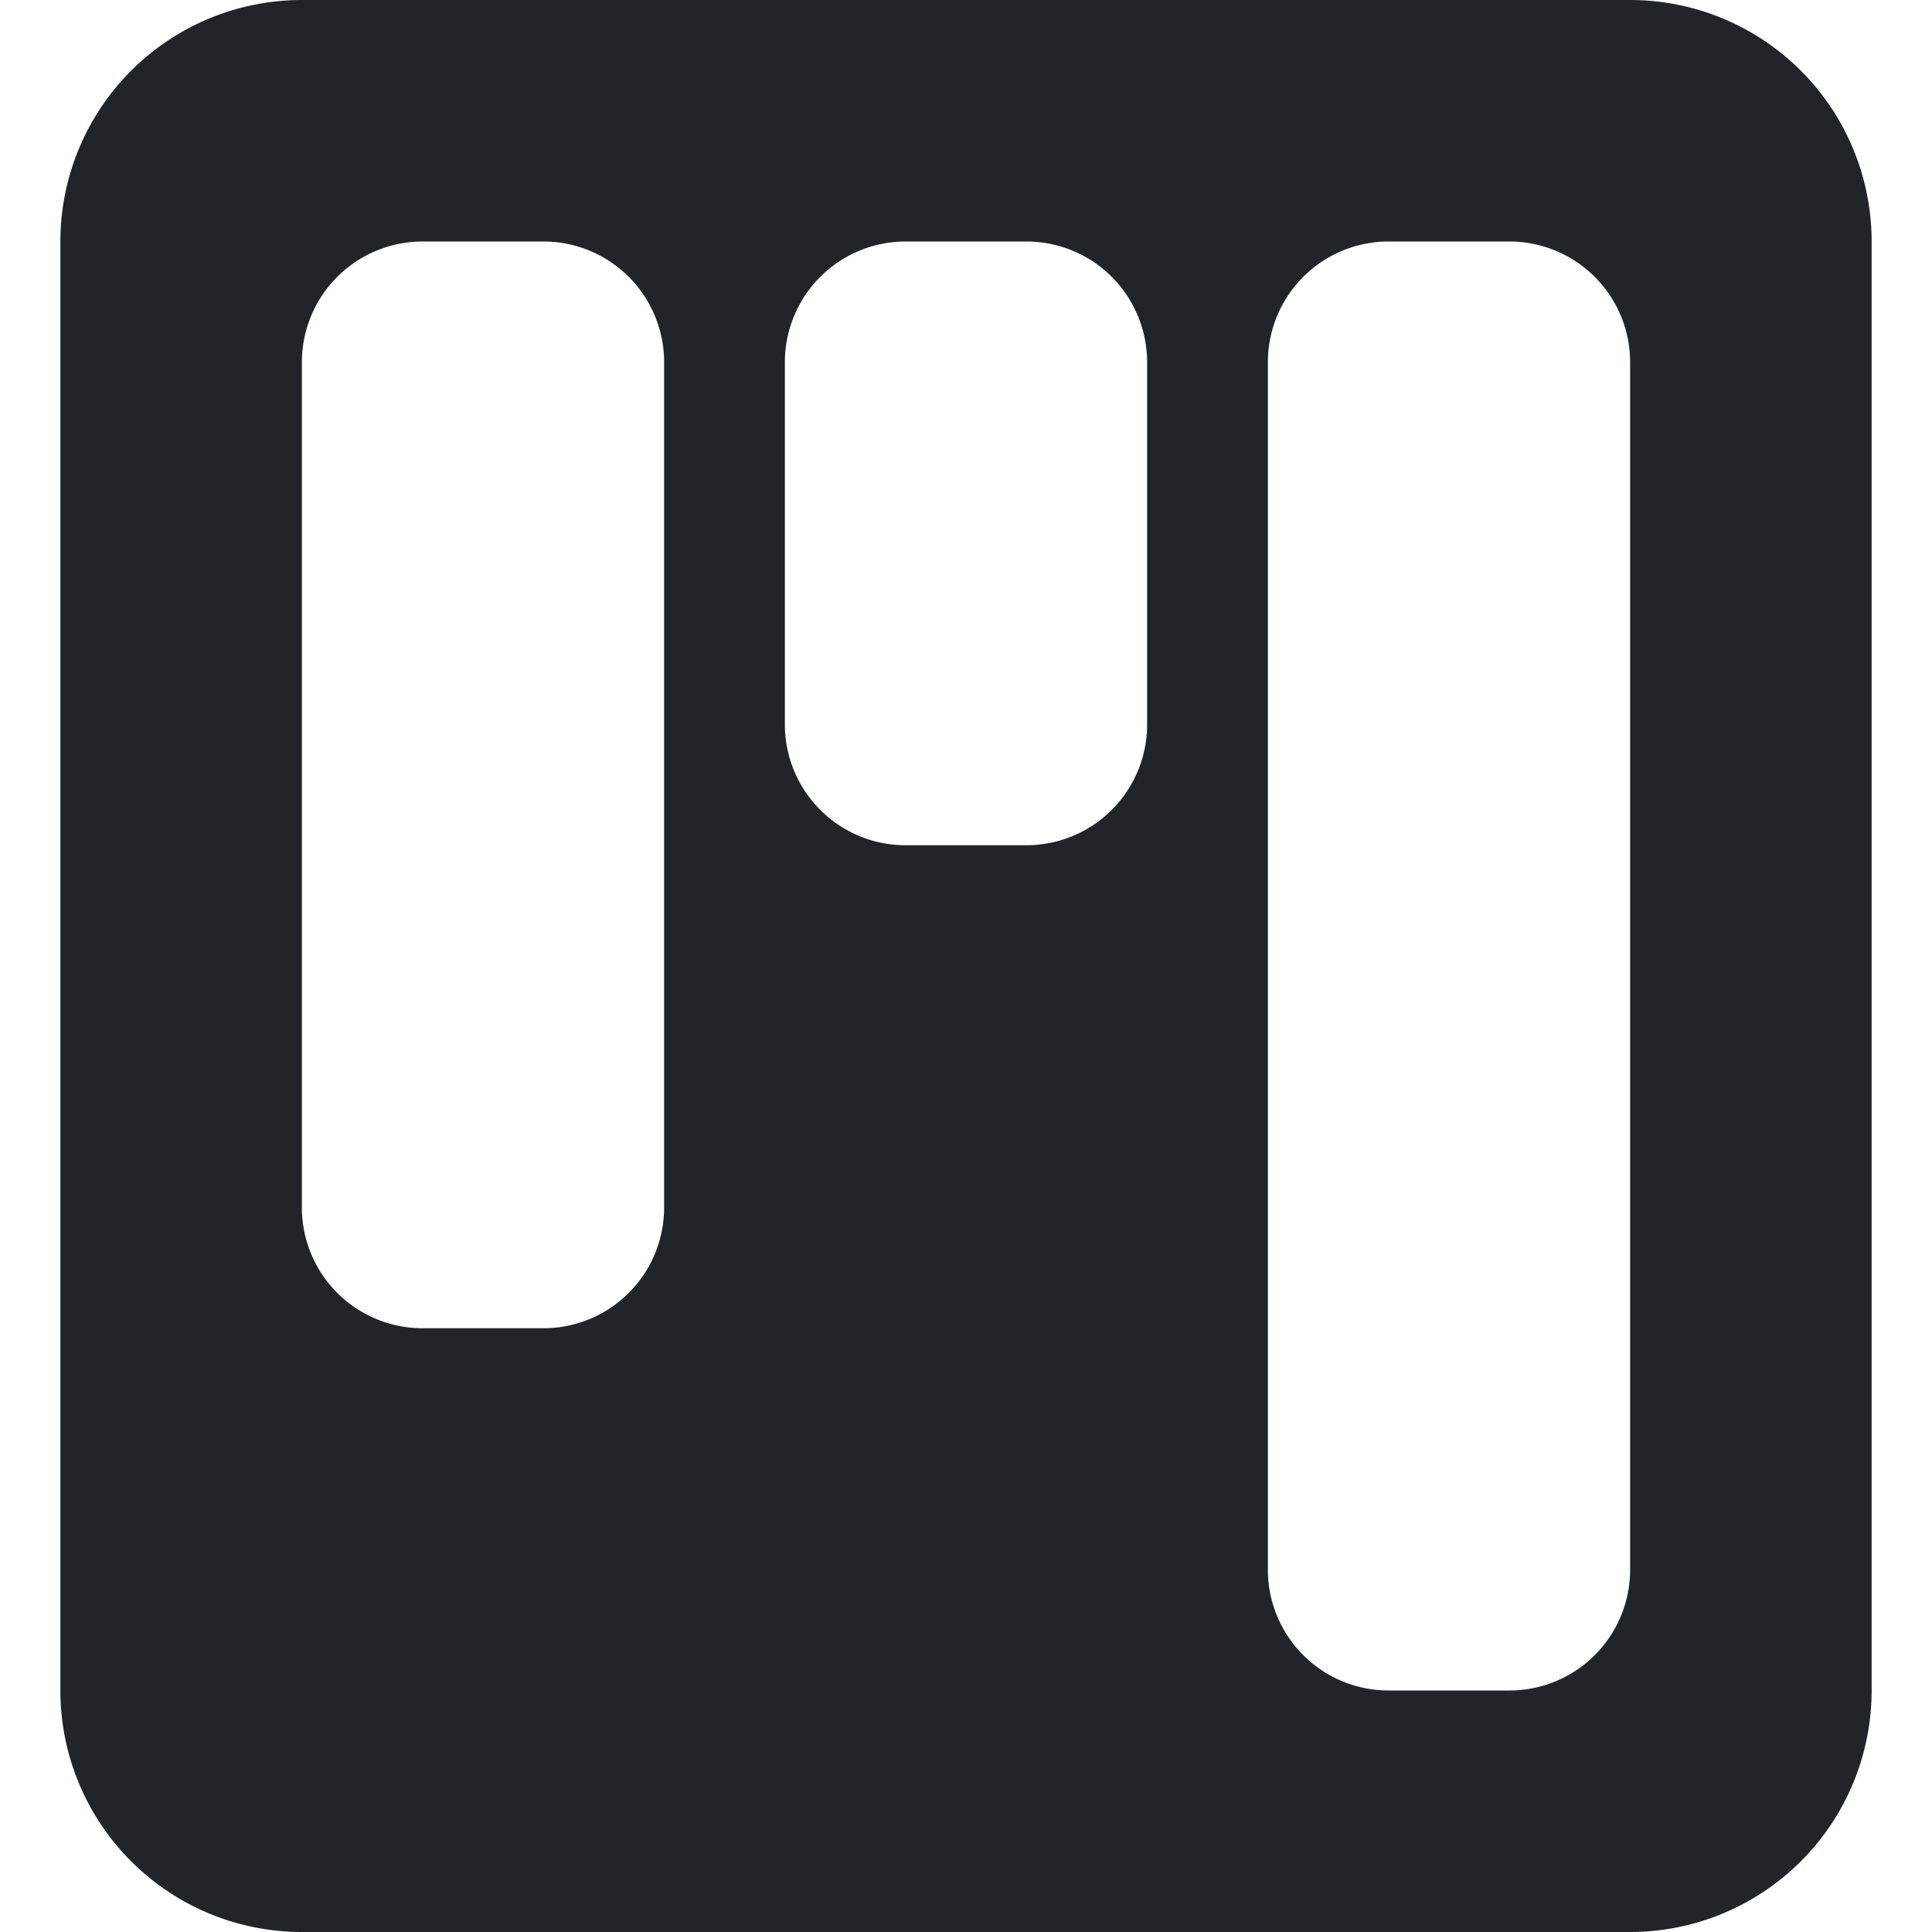 <svg xmlns="http://www.w3.org/2000/svg" width="16" height="16" fill="none" viewBox="0 0 16 16">
  <path fill="#212529" d="M2.5 0a2 2 0 0 0-2 2v12a2 2 0 0 0 2 2h11a2 2 0 0 0 2-2V2a2 2 0 0 0-2-2h-11Zm5 2h1a1 1 0 0 1 1 1v3a1 1 0 0 1-1 1h-1a1 1 0 0 1-1-1V3a1 1 0 0 1 1-1Zm-5 1a1 1 0 0 1 1-1h1a1 1 0 0 1 1 1v7a1 1 0 0 1-1 1h-1a1 1 0 0 1-1-1V3Zm9-1h1a1 1 0 0 1 1 1v10a1 1 0 0 1-1 1h-1a1 1 0 0 1-1-1V3a1 1 0 0 1 1-1Z"/>
</svg>
